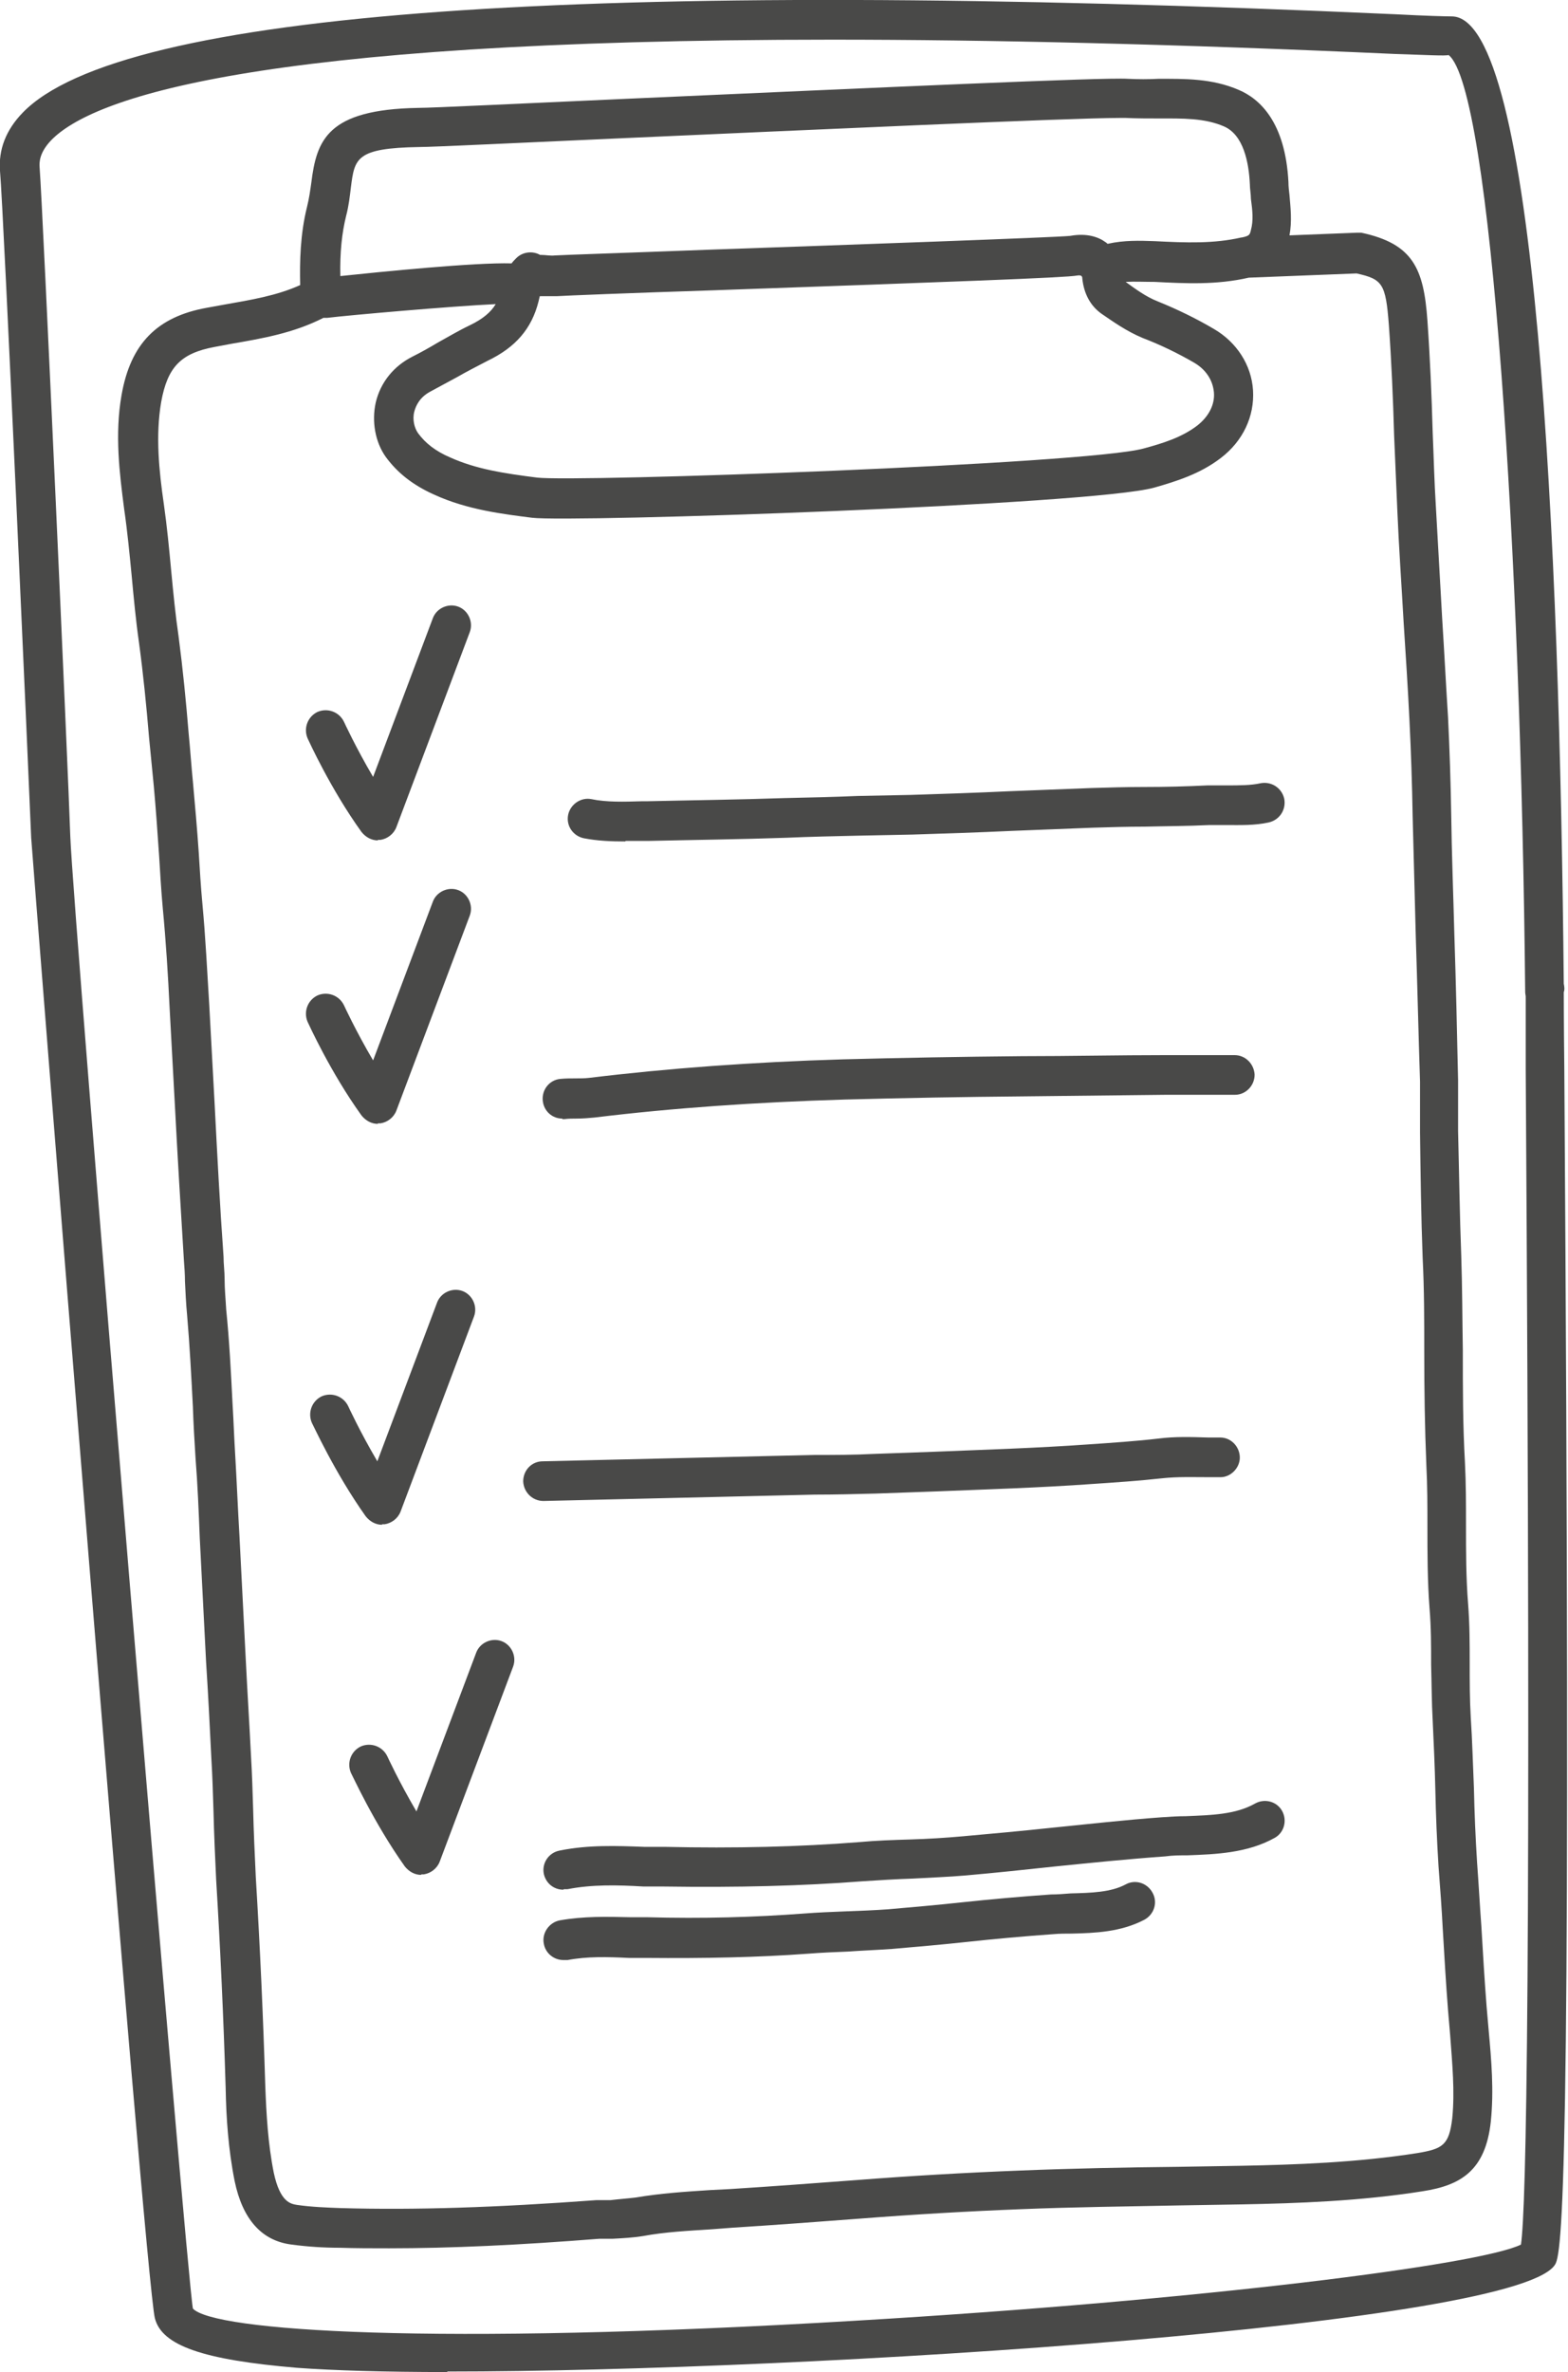 <?xml version="1.0" encoding="UTF-8"?>
<svg id="Laag_1" data-name="Laag 1" xmlns="http://www.w3.org/2000/svg" viewBox="0 0 29.67 44.85">
  <defs>
    <style>
      .cls-1 {
        fill: #494948;
        stroke-width: 0px;
      }
    </style>
  </defs>
  <path class="cls-1" d="M8.47,44.85c-1.19,0-2.17-.03-2.85-.08-1.78-.15-2.56-.42-2.69-.94-.19-.78-2.33-27.78-2.34-27.99C.54,14.61.07,4.01,0,3.23c-.03-.4.11-.77.43-1.1C2.29.21,11.03-.42,26.41.27c.57.03.94.04,1.06.04,1.6,0,2.04,9.91,2.12,18.29.01.05.02.11,0,.16,0,0,0,.55.01,1.43.13,19.28,0,22.24-.16,22.6-.51,1.17-14.12,2.05-20.98,2.05ZM15.74.75C4.73.75,1.73,1.87.97,2.65c-.22.23-.23.41-.22.52.06.78.54,11.41.58,12.64.05,1.45,2.2,27.22,2.32,27.84.39.42,4.49.71,12.53.23,6.61-.39,11.83-1.06,12.6-1.44.1-.67.2-5.21.09-22.23,0-.78,0-1.16,0-1.36,0-.03-.01-.06-.01-.09-.08-8.22-.64-17.09-1.45-17.72-.04.02-.43,0-1.02-.02-4.19-.19-7.7-.27-10.64-.27ZM7.35,42.51c-.31,0-.62,0-.92-.01-.31,0-.61-.02-.91-.06-.57-.07-.93-.48-1.08-1.2-.12-.6-.16-1.2-.17-1.76-.04-1.32-.1-2.63-.18-3.94-.02-.43-.04-.86-.05-1.29-.01-.33-.02-.66-.04-.99-.03-.61-.06-1.22-.1-1.83l-.12-2.35c-.02-.5-.04-1.01-.08-1.51-.02-.32-.04-.65-.05-.97-.03-.58-.06-1.16-.11-1.74-.02-.21-.03-.42-.04-.63,0-.13-.01-.27-.02-.4-.06-.97-.12-1.95-.17-2.92l-.1-1.84c-.03-.63-.07-1.27-.13-1.9-.03-.33-.05-.67-.07-1-.03-.44-.06-.87-.1-1.31-.03-.31-.06-.61-.09-.92-.05-.6-.11-1.2-.19-1.79-.06-.42-.1-.85-.14-1.28-.04-.41-.08-.83-.14-1.24-.09-.69-.18-1.42-.05-2.16.17-.97.67-1.48,1.61-1.65l.33-.06c.51-.09,1-.17,1.44-.37-.01-.44,0-.96.13-1.48.04-.16.06-.31.08-.45.1-.81.3-1.39,2.02-1.42.27,0,1.88-.08,3.9-.17,4.95-.22,9.08-.41,9.53-.38.2.01.39.01.58,0,.5,0,1.01-.01,1.52.21.4.17.88.61.94,1.74,0,.08.01.17.02.25.02.24.05.49,0,.76l1.27-.05s.06,0,.09,0c.98.21,1.18.68,1.25,1.66.05.71.08,1.42.1,2.13.02.46.03.92.06,1.39.04.71.08,1.42.12,2.13.04.62.07,1.23.11,1.85.03.61.05,1.22.06,1.83.01.76.04,1.53.06,2.29.03.91.05,1.82.07,2.74v.96c.02.79.03,1.58.06,2.36.02.6.02,1.19.03,1.79,0,.71,0,1.42.04,2.12.02.39.02.79.02,1.18,0,.5,0,1,.04,1.5.03.38.03.75.03,1.13,0,.34,0,.67.02,1.01.03.45.04.89.06,1.34.01.47.03.94.06,1.41.03.4.05.79.08,1.19.03.51.06,1.02.1,1.53l.04.46c.05.55.1,1.12.04,1.71-.1.94-.58,1.21-1.28,1.32-1.19.19-2.39.23-3.43.25l-1.21.02c-.98.02-1.97.03-2.95.07-1.03.04-2.05.1-3.08.18-.8.06-1.59.12-2.39.17l-.39.03c-.46.03-.89.05-1.32.13-.19.03-.38.04-.57.05h-.25c-1.52.12-2.81.18-3.98.18ZM6.12,6.01c-.57.29-1.16.39-1.74.49l-.32.06c-.64.12-.89.38-1.01,1.04-.11.64-.04,1.31.05,1.93.06.42.1.84.14,1.27.04.42.08.83.14,1.24.08.61.14,1.22.19,1.83.03.3.05.61.08.91.04.44.08.89.11,1.33.02.33.04.66.07.98.06.64.09,1.28.13,1.92l.1,1.84c.05.97.1,1.94.17,2.91,0,.14.02.28.02.42,0,.2.02.39.03.58.06.59.09,1.18.12,1.78.02.32.03.64.05.96.03.51.05,1.01.08,1.52l.12,2.35c.03.61.07,1.23.1,1.84.02.33.03.67.04,1,.01.43.03.85.05,1.28.08,1.32.14,2.64.18,3.96.02.52.05,1.08.16,1.63.12.56.32.59.44.61.28.04.56.05.83.06,1.4.04,2.93-.01,4.83-.15h.27c.16-.02.32-.03.48-.05.47-.08.94-.11,1.4-.14l.39-.02c.79-.05,1.59-.11,2.39-.17,1.03-.08,2.07-.14,3.1-.18.99-.04,1.98-.06,2.97-.07l1.21-.02c1.01-.02,2.19-.06,3.33-.24.48-.08.6-.15.66-.66.05-.51,0-1.03-.04-1.57l-.04-.47c-.04-.51-.07-1.03-.1-1.54-.02-.39-.05-.79-.08-1.18-.03-.48-.05-.96-.06-1.44-.01-.44-.03-.88-.05-1.31-.02-.35-.02-.71-.03-1.06,0-.36,0-.71-.03-1.07-.04-.52-.04-1.04-.04-1.55,0-.38,0-.77-.02-1.15-.03-.72-.04-1.43-.04-2.15,0-.59,0-1.18-.03-1.77-.03-.79-.04-1.58-.05-2.38v-.96c-.03-.91-.05-1.82-.08-2.73-.02-.77-.04-1.53-.06-2.3-.01-.6-.03-1.2-.06-1.8-.03-.62-.07-1.23-.11-1.85-.04-.71-.09-1.42-.12-2.13-.02-.47-.04-.93-.06-1.4-.02-.7-.05-1.4-.1-2.1-.06-.78-.12-.86-.61-.97l-2.04.08c-.61.14-1.2.11-1.78.08-.2,0-.38-.01-.55,0h0c.18.13.38.28.61.37.37.15.72.32,1.06.52.43.25.71.68.74,1.16.03.49-.19.96-.61,1.28-.39.3-.84.44-1.26.56-1.19.33-11.03.66-11.77.57-.55-.07-1.23-.15-1.86-.44-.4-.18-.69-.41-.91-.71-.2-.28-.27-.67-.19-1.03.09-.38.34-.69.7-.87.16-.08.32-.17.47-.26.2-.11.4-.23.61-.33.25-.12.4-.25.49-.4-.85.04-2.78.21-3.19.26-.02,0-.05,0-.07,0ZM10.22,5.58s-.02.07-.03.12c-.13.52-.44.87-.96,1.12-.19.1-.39.2-.58.31-.17.09-.33.18-.5.27-.21.11-.28.27-.31.38-.04.15,0,.31.07.41.14.19.33.34.61.46.49.22,1.01.3,1.64.38.7.09,10.39-.25,11.48-.55.37-.1.72-.21,1.01-.43.22-.17.34-.4.32-.63-.02-.23-.15-.43-.37-.56-.31-.18-.64-.34-.98-.47-.31-.13-.56-.31-.78-.46-.21-.15-.33-.38-.36-.66,0-.06-.03-.07-.1-.06-.2.04-2.39.12-6.91.28-1.55.05-2.79.1-2.93.11-.11,0-.22,0-.33,0ZM21.18,2.23c-.92,0-5.95.23-9.33.38-2.03.09-3.66.17-3.92.17-1.19.02-1.22.21-1.29.76-.02.17-.04.35-.09.54-.08.32-.12.69-.11,1.14.76-.08,2.54-.26,3.24-.24.03-.04.06-.07.09-.1.12-.12.31-.14.45-.06h.02c.09,0,.17.02.26.01.14-.01,1.39-.05,2.95-.11,2.59-.09,6.51-.23,6.8-.26.33-.06.55.03.67.12.01,0,.02.02.04.03.31-.07.61-.06.89-.05.59.03,1.12.05,1.64-.07,0,0,0,0,.01,0,.14-.03.15-.05.17-.14.05-.18.03-.37,0-.59,0-.09-.02-.19-.02-.28-.02-.41-.12-.93-.49-1.09-.37-.16-.78-.15-1.22-.15-.21,0-.43,0-.64-.01-.03,0-.07,0-.12,0ZM10.66,37.06c-.18,0-.34-.13-.37-.31-.04-.2.1-.4.3-.44.45-.08.89-.07,1.32-.06h.31c1.09.03,2.07,0,3-.07.26-.02.52-.03.77-.04.27-.01.55-.02.82-.04.46-.04.92-.08,1.38-.13.56-.06,1.13-.11,1.7-.15.12,0,.24-.01.37-.02.39-.01.76-.02,1.04-.17.18-.1.41-.03.51.16.1.18.03.41-.16.51-.44.23-.93.25-1.37.26-.11,0-.23,0-.34.01-.56.04-1.12.09-1.67.15-.46.05-.93.09-1.39.13-.28.02-.56.03-.84.05-.25.01-.5.02-.75.04-.95.07-1.95.09-3.07.08h-.32c-.41-.02-.79-.03-1.16.04-.02,0-.05,0-.07,0ZM10.66,35.73c-.18,0-.33-.12-.37-.3-.04-.2.09-.4.3-.44.54-.11,1.08-.09,1.6-.07h.38c1.35.03,2.55,0,3.69-.09.32-.03.64-.04.97-.05.33-.01.66-.03.99-.06.56-.05,1.11-.1,1.67-.16.7-.07,1.4-.15,2.1-.2.15-.01.3-.02.45-.02.48-.02.94-.03,1.31-.24.18-.1.41-.04.51.14.1.18.04.41-.14.51-.52.29-1.12.31-1.65.33-.14,0-.28,0-.42.02-.7.05-1.39.12-2.08.19-.56.06-1.12.12-1.69.17-.34.03-.67.04-1.01.06-.31.01-.63.03-.94.05-1.16.09-2.38.12-3.76.1h-.39c-.5-.03-.98-.04-1.44.05-.02,0-.05,0-.07,0ZM7.97,35.45c-.12,0-.23-.06-.31-.16-.59-.83-1-1.74-1.02-1.77-.08-.19,0-.41.19-.5.19-.08.41,0,.5.19,0,0,.22.48.55,1.04l1.13-3c.07-.19.29-.29.48-.22.19.07.29.29.22.48l-1.39,3.69c-.05.13-.17.22-.3.24-.02,0-.03,0-.05,0ZM7.23,28.83c-.12,0-.23-.06-.31-.16-.59-.83-1-1.74-1.02-1.77-.08-.19,0-.41.19-.5.19-.08.41,0,.5.19,0,0,.22.48.55,1.04l1.13-3c.07-.19.29-.29.48-.22.19.07.29.29.22.48l-1.39,3.69c-.05.13-.17.22-.3.24-.02,0-.03,0-.05,0ZM10.28,28.38c-.2,0-.37-.16-.38-.37,0-.21.16-.38.37-.38l5.13-.12c.38,0,.76,0,1.14-.02l1.12-.04c.98-.04,1.96-.07,2.94-.14.44-.03.89-.06,1.32-.11.31-.04.62-.03.94-.02h.23c.21,0,.37.18.37.38s-.18.38-.38.37h-.24c-.28,0-.56-.01-.84.02-.45.05-.9.08-1.35.11-.98.07-1.97.1-2.96.14l-1.12.04c-.39.01-.77.02-1.16.02l-5.12.12h0ZM7.15,21.25c-.12,0-.23-.06-.31-.16-.59-.82-1-1.73-1.02-1.77-.08-.19,0-.41.19-.5.19-.08.41,0,.5.19,0,0,.22.48.55,1.04l1.13-3c.07-.19.29-.29.48-.22.19.07.29.29.22.48l-1.39,3.69c-.05.13-.17.22-.3.24-.02,0-.03,0-.05,0ZM10.64,21.15c-.19,0-.35-.14-.37-.34-.02-.21.13-.39.33-.41.1-.01.2-.01.29-.01.09,0,.17,0,.26-.01,1.48-.18,3.1-.3,4.8-.35,1.13-.03,2.26-.05,3.39-.06.91,0,1.82-.02,2.73-.02h1.29s0,0,0,0c.21,0,.37.17.38.37,0,.21-.17.38-.37.38h-1.29c-.91.01-1.82.02-2.72.03-1.13.01-2.25.03-3.38.06-1.67.05-3.26.16-4.73.34-.11.01-.22.02-.34.02-.08,0-.15,0-.23.01-.01,0-.03,0-.04,0ZM11.83,15.91c-.26,0-.52-.01-.78-.06-.2-.04-.34-.23-.3-.44.04-.2.24-.34.44-.3.29.06.61.05.95.04h.1c.87-.02,1.74-.03,2.6-.06.46-.01.92-.02,1.39-.04l1-.02c.63-.02,1.25-.04,1.88-.07.51-.02,1.02-.04,1.54-.06.33-.01.66-.02,1-.02.4,0,.8-.01,1.2-.03.12,0,.25,0,.37,0,.23,0,.45,0,.63-.04.2-.04.4.08.45.29.04.2-.08.4-.29.45-.27.06-.54.05-.8.05-.11,0-.22,0-.33,0-.41.02-.81.02-1.22.03-.33,0-.66.01-.98.02-.51.02-1.02.04-1.53.06-.63.03-1.26.05-1.89.07l-1,.02c-.46.01-.92.02-1.38.04-.87.03-1.74.04-2.61.06h-.1c-.11,0-.22,0-.33,0ZM7.15,15.89c-.12,0-.23-.06-.31-.16-.59-.82-1-1.73-1.02-1.77-.08-.19,0-.41.19-.5.19-.08.41,0,.5.19,0,0,.22.48.55,1.04l1.13-3c.07-.19.29-.29.48-.22.19.07.29.29.22.48l-1.39,3.69c-.05.13-.17.22-.3.24-.02,0-.03,0-.05,0Z"/>
</svg>